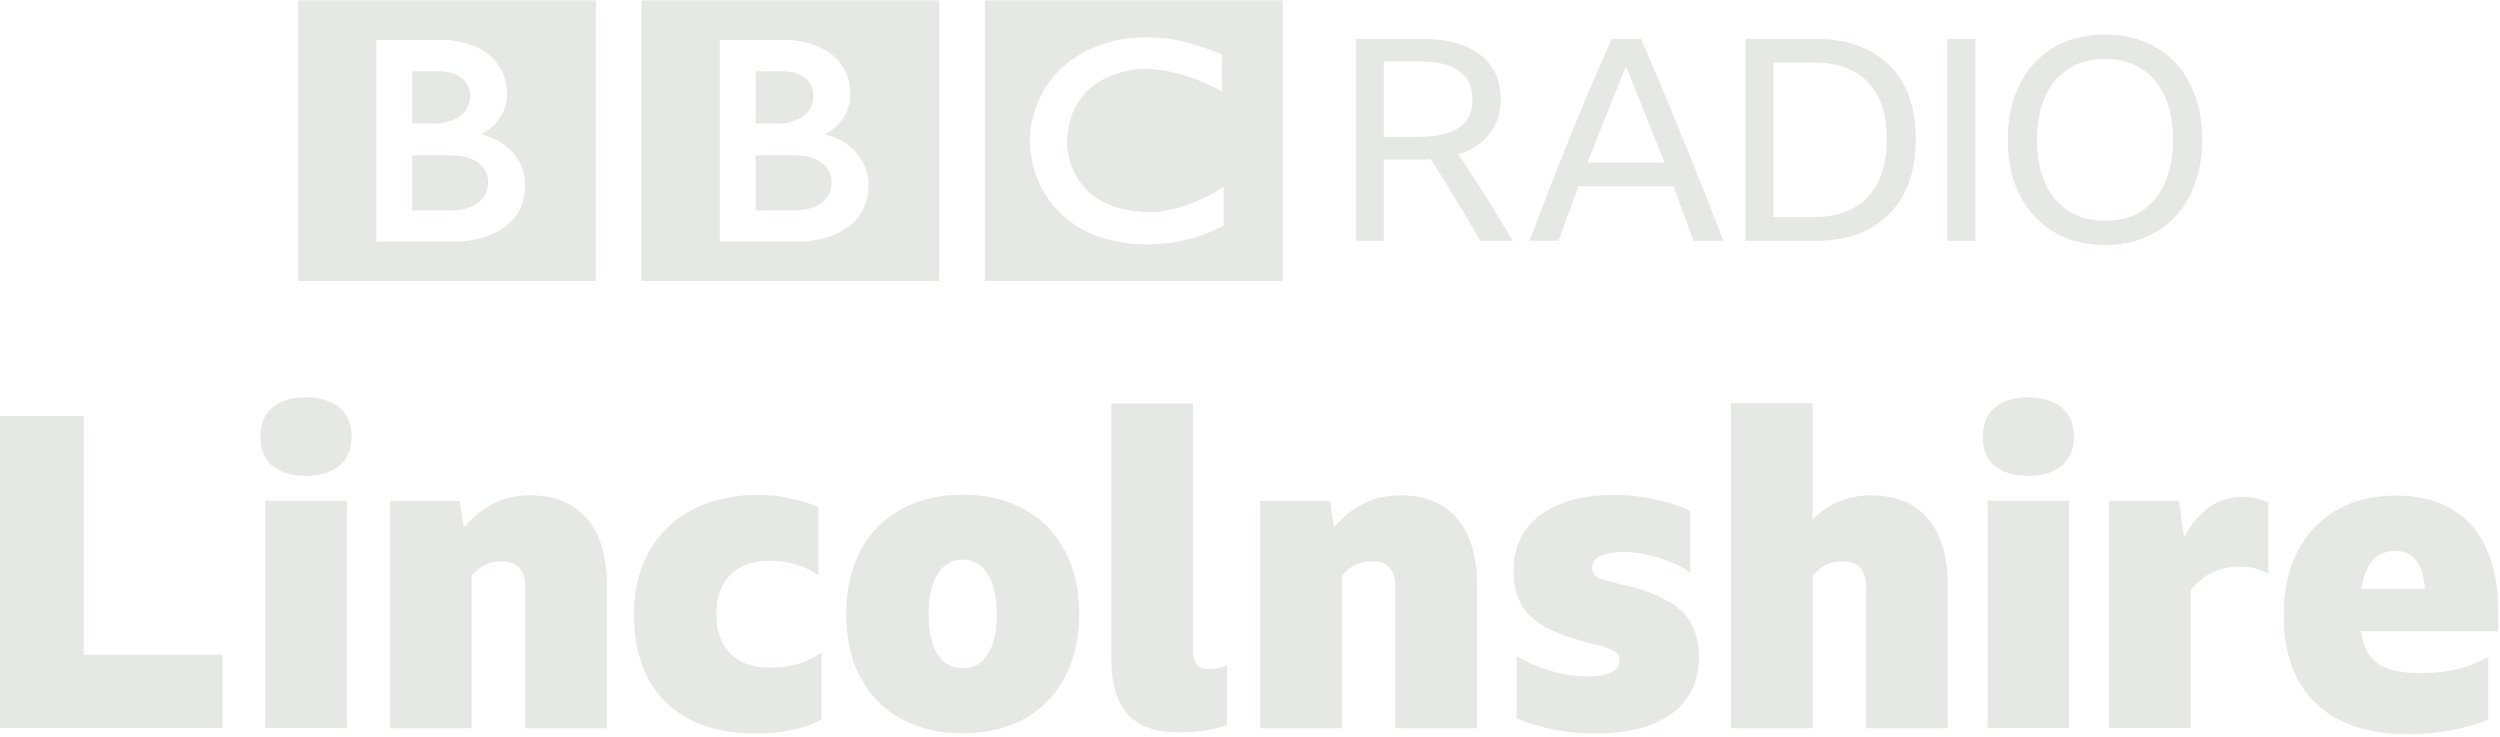 <svg version="1.1" viewBox="0 0 339.4 100" xmlns="http://www.w3.org/2000/svg">
 <g transform="matrix(1.283 0 0 1.283 2.389 -478.48)" fill="#e5e8e4">
  <path d="m86.126 392.17c0 3.227-4.015 3.035-4.015 3.035h-4.015v-5.83h4.015c4.132-0.028 4.015 2.795 4.015 2.795m-8.03-11.687h3.059c3.177 0.168 3.057 2.533 3.057 2.533 0 2.939-3.513 2.987-3.513 2.987h-2.604zm7.288 6.667s2.748-1.171 2.724-4.277c0 0 0.418-5.091-6.327-5.712h-7.484v21.341h8.579s7.168 0.021 7.168-6.021c-1.16e-4 0 0.169-4.112-4.659-5.331m-19.368-14.17h31.509v29.692h-31.509zm-16.224 19.19c0 3.227-4.015 3.035-4.015 3.035h-4.015v-5.83h4.015c4.132-0.028 4.015 2.795 4.015 2.795m-8.031-11.687h3.06c3.177 0.168 3.057 2.533 3.057 2.533 0 2.939-3.513 2.987-3.513 2.987h-2.604zm7.288 6.667s2.749-1.171 2.724-4.277c0 0 0.418-5.091-6.327-5.712h-7.484v21.341h8.579s7.168 0.021 7.168-6.021c0 0 0.169-4.112-4.659-5.331m-19.368-14.17h31.509v29.692h-31.509zm97.751 5.712v3.943s-3.849-2.365-8.101-2.413c0 0-7.934-0.156-8.292 7.606 0 0-0.287 7.138 8.196 7.544 0 0 3.559 0.429 8.388-2.65v4.083s-6.477 3.848-13.981 0.884c0 0-6.308-2.303-6.548-9.861 0 0-0.262-7.774 8.15-10.354 0 0 2.246-0.86 6.283-0.478 1.1e-4 -1.1e-4 2.413 0.238 5.904 1.696m-25.082 23.981h31.509v-29.692h-31.509z" stroke-width=".081"/>
  <g stroke-width=".78">
   <path d="m144.56 389.81v8.607h-2.929v-21.367h6.903q4.064 0 6.216 1.674 2.182 1.644 2.182 4.722 0 2.152-1.165 3.646t-3.317 2.182q2.988 4.453 5.768 9.145h-3.437q-1.255-2.211-2.57-4.333-1.285-2.152-2.69-4.303-0.478 0.032-1.016 0.032zm0-2.391h3.736q2.839 0 4.244-0.986 1.405-0.986 1.405-2.988 0-4.005-5.618-4.005h-3.765z"/>
   <path d="m177.34 398.42q-0.538-1.464-1.076-2.899-0.508-1.434-1.046-2.869h-10.041q-1.076 2.839-2.122 5.768h-3.078q2.122-5.618 4.273-10.967 2.182-5.349 4.423-10.4h3.108q2.331 5.349 4.483 10.699 2.182 5.349 4.244 10.669zm-11.207-8.278h8.128q-1.016-2.6-2.032-5.14-1.016-2.54-2.032-5.05-1.046 2.54-2.062 5.08t-2.002 5.11z"/>
   <path d="m182.84 377.05h7.441q3.287 0 5.648 1.255 2.391 1.225 3.646 3.586 1.285 2.361 1.285 5.768t-1.285 5.827q-1.255 2.391-3.646 3.676-2.361 1.255-5.678 1.255h-7.411zm7.202 18.857q3.706 0 5.708-2.092 2.032-2.092 2.032-6.156 0-4.004-2.002-6.037-1.972-2.062-5.708-2.062h-4.273v16.347z"/>
   <path d="m204.2 377.05h2.958v21.367h-2.958z"/>
   <path d="m220.88 376.6q2.331 0 4.214 0.777 1.913 0.777 3.257 2.241 1.375 1.464 2.092 3.526 0.717 2.032 0.717 4.572 0 2.54-0.747 4.602-0.717 2.032-2.062 3.496-1.345 1.464-3.257 2.271-1.883 0.777-4.214 0.777-2.331 0-4.244-0.777-1.883-0.807-3.228-2.271-1.345-1.464-2.092-3.496-0.717-2.062-0.717-4.602t0.717-4.572q0.717-2.062 2.062-3.526 1.375-1.464 3.257-2.241 1.913-0.777 4.244-0.777zm0 19.693q2.241 0 3.855-1.016 1.614-1.046 2.48-2.959 0.867-1.942 0.867-4.602t-0.867-4.572q-0.867-1.913-2.48-2.929-1.614-1.046-3.855-1.046t-3.855 1.046q-1.614 1.016-2.48 2.929-0.867 1.913-0.867 4.572 0 2.66 0.867 4.602 0.867 1.913 2.48 2.959 1.614 1.016 3.855 1.016z"/>
   <g transform="matrix(1.154,0,0,1.154,-548.85,-732.18)" aria-label="Lincolnshire">
    <path d="m473.87 995.79h7.8v21.88h12.72v6.72h-20.52z"/>
    <path d="m502.03 994.07q1.96 0 3.08 0.96 1.12 0.92 1.12 2.64t-1.12 2.68q-1.12 0.92-3.08 0.92t-3.08-0.92q-1.08-0.96-1.08-2.68t1.08-2.64q1.12-0.96 3.08-0.96zm-3.72 9.48h7.48v20.84h-7.48z"/>
    <path d="m520 1009.1q-1.68 0-2.76 1.36v13.96h-7.48v-20.84h6.4l0.36 2.44q2.48-2.96 6.08-2.96 3.4 0 5.2 2.12 1.84 2.12 1.84 6.12v13.12h-7.48v-12.88q0-2.44-2.16-2.44z"/>
    <path d="m543.36 1024.9q-3.6 0-6.12-1.28-2.48-1.28-3.8-3.72-1.32-2.48-1.32-5.96 0-2.48 0.8-4.48 0.8-2.04 2.32-3.48t3.6-2.2q2.12-0.76 4.76-0.76 1.48 0 2.84 0.32 1.4 0.28 2.6 0.8v6.24q-1-0.68-2.12-1-1.08-0.32-2.28-0.32-2.36 0-3.68 1.28-1.28 1.28-1.28 3.6 0 2.36 1.28 3.64t3.56 1.28q1.28 0 2.44-0.28 1.16-0.32 2.36-1.08v6.12q-1.28 0.68-2.8 0.96-1.48 0.32-3.16 0.32z"/>
    <path d="m562.27 1003q3.28 0 5.68 1.36 2.4 1.32 3.68 3.8 1.32 2.44 1.32 5.8 0 2.48-0.76 4.52-0.72 2-2.12 3.44t-3.4 2.2q-1.96 0.76-4.4 0.76t-4.44-0.76q-1.96-0.76-3.36-2.2t-2.16-3.44q-0.72-2.04-0.72-4.52 0-3.36 1.28-5.8 1.32-2.48 3.72-3.8 2.4-1.36 5.68-1.36zm0 15.92q1.48 0 2.28-1.28 0.84-1.28 0.84-3.64 0-2.44-0.84-3.72-0.8-1.32-2.28-1.32t-2.32 1.32q-0.8 1.28-0.8 3.72 0 2.36 0.8 3.64 0.84 1.28 2.32 1.28z"/>
    <path d="m582.06 1024.8q-3.12 0-4.64-1.64-1.52-1.68-1.52-5.04v-23.48h7.48v22.68q0 0.88 0.36 1.28t1.16 0.4 1.6-0.36v5.48q-1.8 0.68-4.44 0.68z"/>
    <path d="m599.79 1009.1q-1.68 0-2.76 1.36v13.96h-7.48v-20.84h6.4l0.36 2.44q2.48-2.96 6.08-2.96 3.4 0 5.2 2.12 1.84 2.12 1.84 6.12v13.12h-7.48v-12.88q0-2.44-2.16-2.44z"/>
    <path d="m620.26 1024.9q-3.84 0-7.2-1.4v-5.68q1.52 0.88 3.2 1.36t3.2 0.48q1.56 0 2.28-0.36 0.76-0.36 0.76-1.08 0-0.68-0.68-0.96-0.68-0.32-1.68-0.56-2.68-0.64-4.32-1.48-1.6-0.84-2.32-2.12t-0.72-3.16q0-2.12 1.08-3.68 1.12-1.56 3.2-2.4t4.96-0.84q1.88 0 3.68 0.4 1.8 0.36 3.28 1.08v5.64q-1.28-0.88-2.92-1.36-1.6-0.52-3.12-0.52-1.4 0-2.2 0.36-0.76 0.36-0.76 1.04 0 0.4 0.2 0.68 0.24 0.24 0.76 0.44 0.56 0.16 1.52 0.4 2.6 0.56 4.2 1.44 1.64 0.84 2.36 2.12 0.76 1.28 0.76 3.12 0 2.28-1.16 3.88-1.12 1.56-3.24 2.36t-5.12 0.8z"/>
    <path d="m642.95 1009.1q-1.68 0-2.76 1.36v13.96h-7.48v-29.8h7.48v10.64q2.24-2.2 5.36-2.2 3.4 0 5.2 2.12 1.84 2.12 1.84 6.12v13.12h-7.48v-12.88q0-2.44-2.16-2.44z"/>
    <path d="m659.96 994.07q1.96 0 3.08 0.96 1.12 0.92 1.12 2.64t-1.12 2.68q-1.12 0.92-3.08 0.92t-3.08-0.92q-1.08-0.96-1.08-2.68t1.08-2.64q1.12-0.96 3.08-0.96zm-3.72 9.48h7.48v20.84h-7.48z"/>
    <path d="m679.38 1009.6q-1.44 0-2.52 0.52t-2 1.64v12.64h-7.48v-20.84h6.4l0.48 3.32q2.04-3.68 5.32-3.68 1.36 0 2.4 0.52v6.56q-0.52-0.36-1.2-0.52-0.64-0.16-1.4-0.16z"/>
    <path d="m702.15 1023.6q-1.6 0.68-3.44 1-1.8 0.36-3.96 0.36-3.64 0-6.2-1.28-2.52-1.28-3.84-3.68-1.32-2.44-1.32-5.96 0-2.52 0.72-4.52 0.72-2.04 2.08-3.48t3.24-2.2q1.92-0.76 4.28-0.76 3 0 5.08 1.24 2.12 1.24 3.2 3.64t1.08 5.8v1.76h-12.6q0.32 2.12 1.6 3 1.28 0.84 3.88 0.84 1.8 0 3.24-0.32 1.48-0.36 2.96-1.16zm-8.52-15.44q-2.6 0-3.12 3.48h5.84q-0.16-1.84-0.84-2.64-0.64-0.84-1.88-0.84z"/>
   </g>
  </g>
 </g>
</svg>
